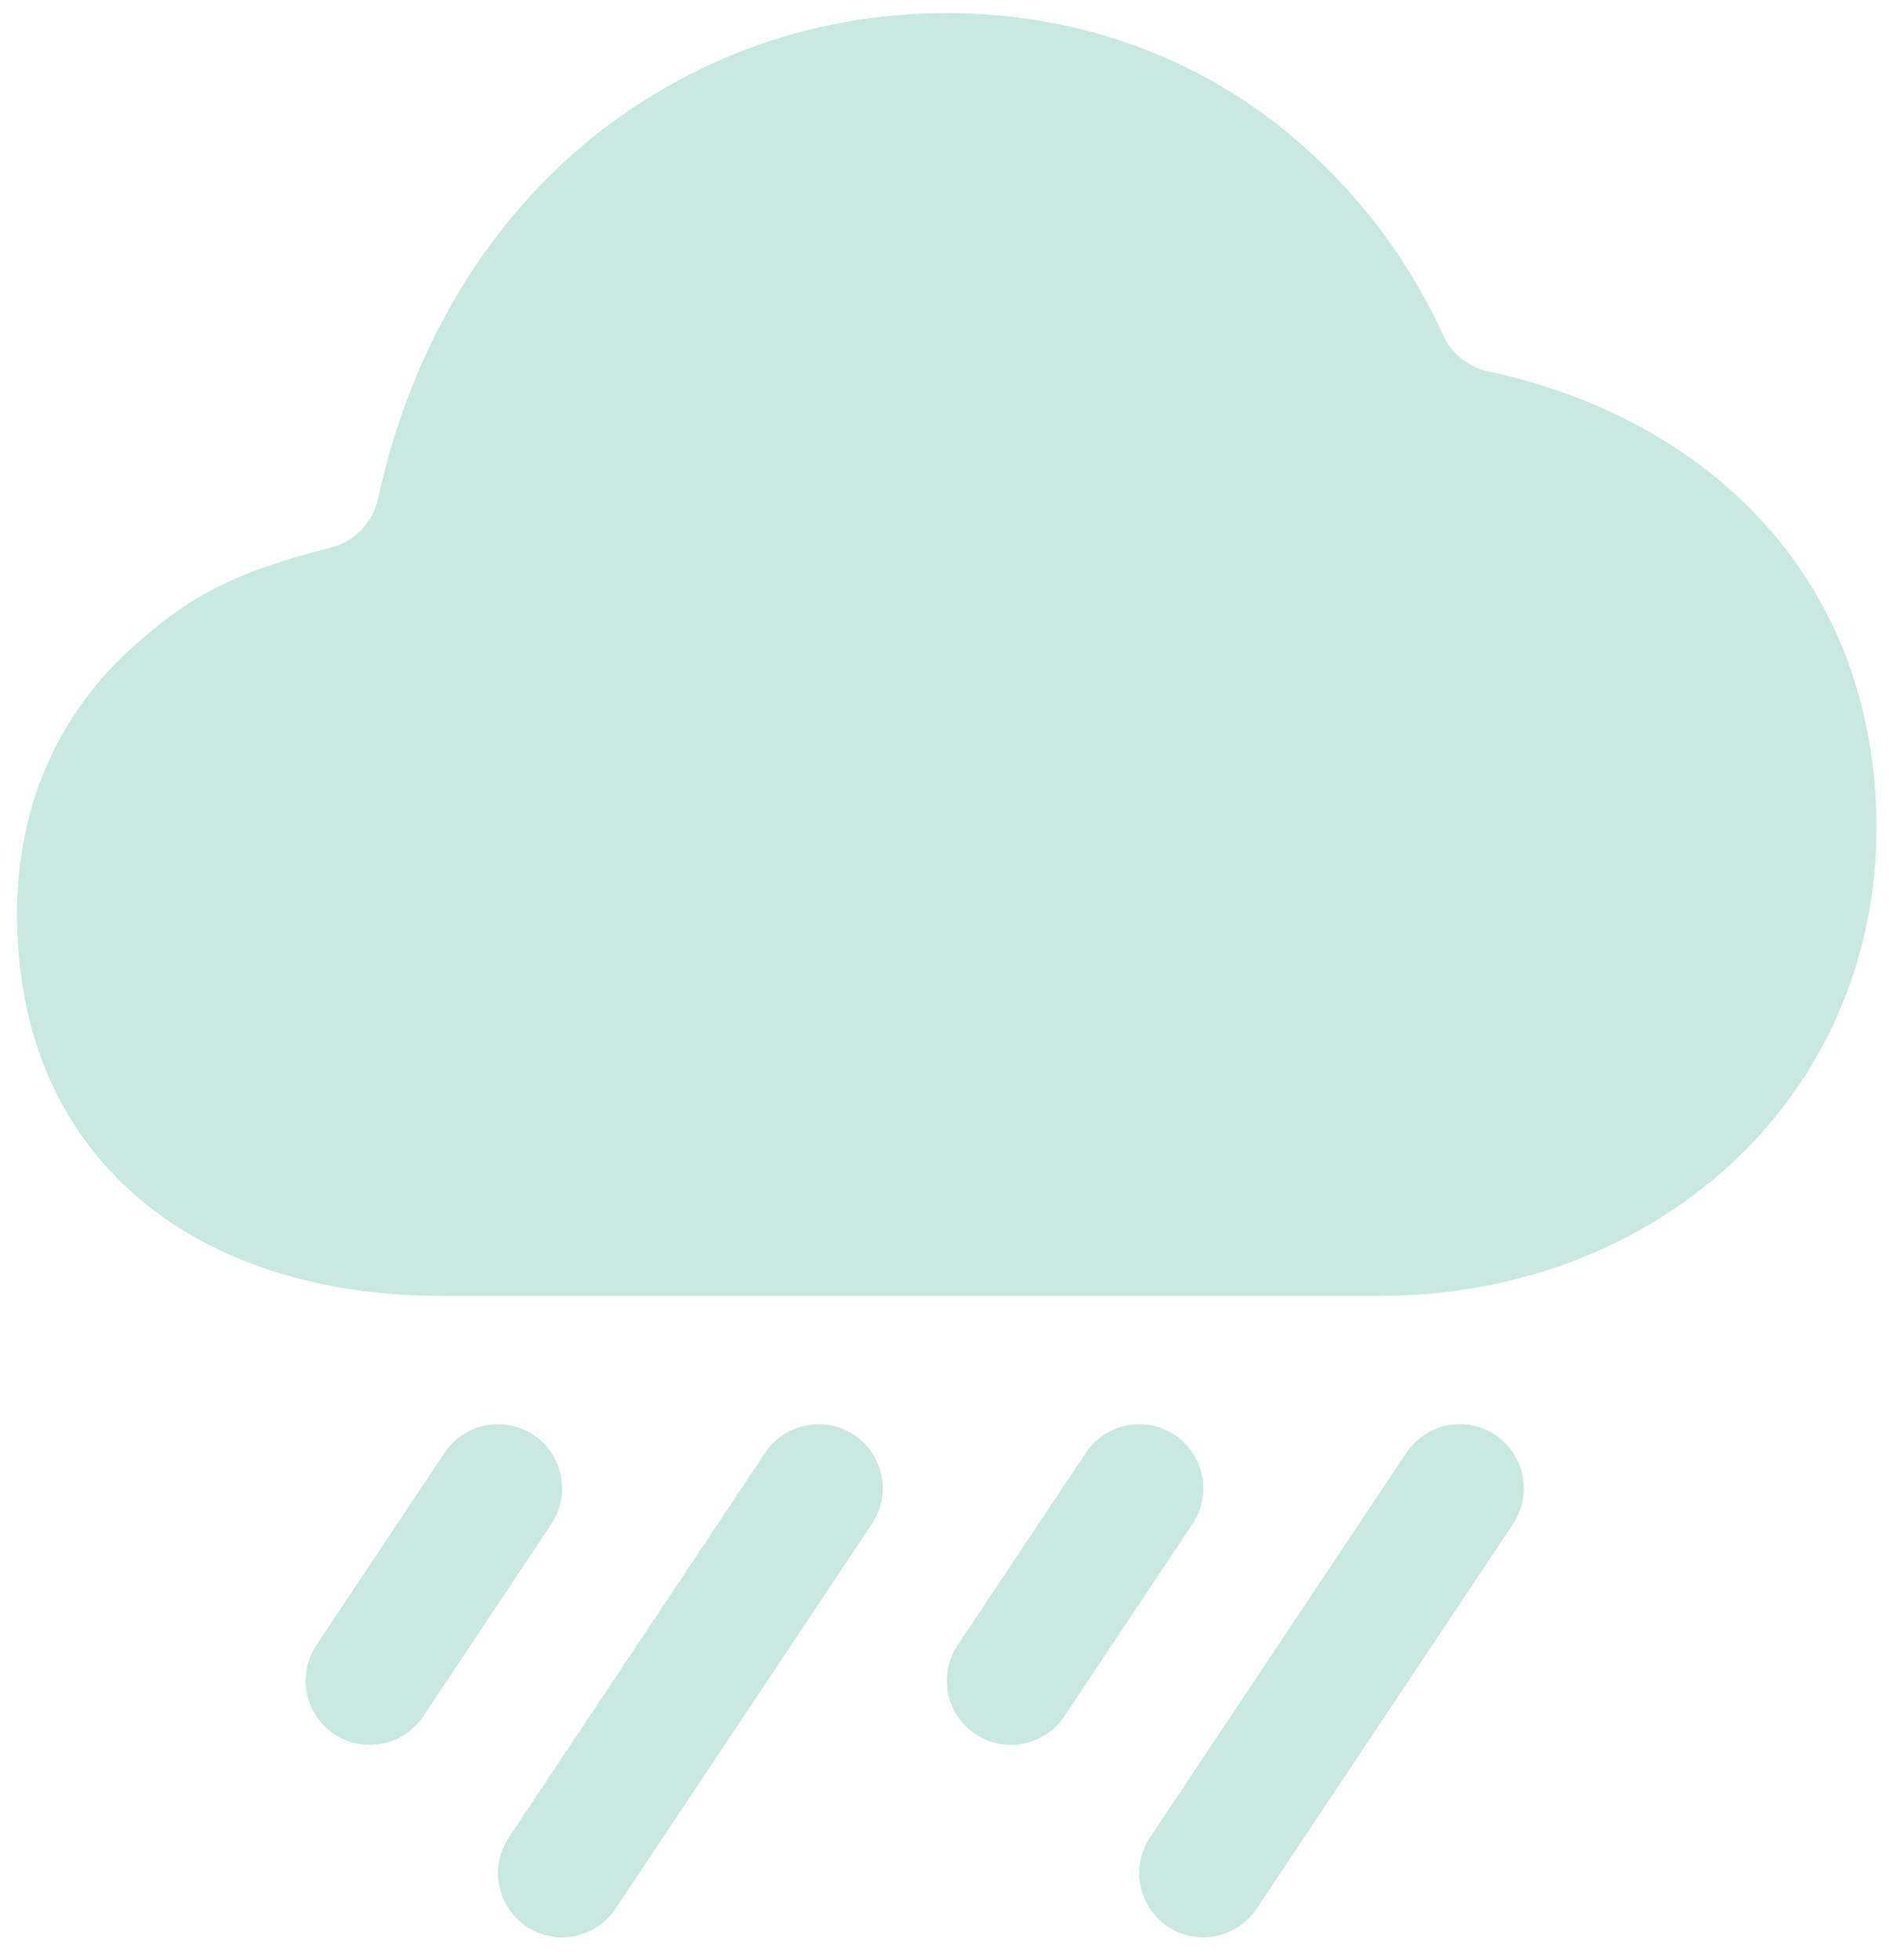 <svg width="81" height="84" viewBox="0 0 81 84" fill="none" xmlns="http://www.w3.org/2000/svg">
<path d="M75.008 21.76C72.127 18.885 68.278 16.878 63.81 15.918C63.391 15.828 62.999 15.641 62.665 15.372C62.331 15.104 62.065 14.761 61.887 14.371C60.244 10.783 57.757 7.646 54.637 5.228C50.646 2.174 45.791 0.561 40.597 0.561C34.678 0.542 28.959 2.703 24.53 6.63C20.372 10.335 17.5 15.452 16.208 21.379C16.101 21.88 15.855 22.342 15.499 22.712C15.143 23.081 14.691 23.345 14.194 23.472C9.899 24.554 8.058 25.626 5.738 27.692C2.449 30.62 0.731 34.608 0.731 39.189C0.731 44.439 2.661 48.75 6.311 51.658C9.508 54.203 13.877 55.548 18.946 55.548H59.155C64.86 55.548 70.171 53.579 74.105 50.001C78.201 46.281 80.462 41.123 80.462 35.478C80.462 30.067 78.572 25.324 75.008 21.76Z" fill="#C9E8E0"/>
<path d="M15.853 74.793C15.355 74.793 14.867 74.658 14.441 74.402C14.014 74.146 13.665 73.779 13.43 73.34C13.195 72.901 13.084 72.407 13.108 71.91C13.133 71.413 13.291 70.932 13.568 70.518L19.066 62.27C19.267 61.97 19.524 61.712 19.824 61.511C20.124 61.31 20.461 61.17 20.815 61.1C21.169 61.029 21.534 61.029 21.888 61.099C22.242 61.169 22.579 61.309 22.879 61.509C23.18 61.709 23.438 61.967 23.638 62.267C23.839 62.567 23.979 62.904 24.05 63.258C24.12 63.612 24.12 63.976 24.05 64.331C23.98 64.685 23.841 65.022 23.64 65.322L18.142 73.57C17.89 73.947 17.55 74.255 17.151 74.469C16.752 74.682 16.306 74.794 15.853 74.793Z" fill="#C9E8E0"/>
<path d="M24.101 83.041C23.604 83.041 23.116 82.905 22.689 82.649C22.263 82.393 21.914 82.026 21.679 81.588C21.445 81.149 21.334 80.655 21.358 80.158C21.383 79.661 21.541 79.18 21.817 78.766L32.815 62.27C33.015 61.97 33.273 61.712 33.573 61.511C33.873 61.31 34.21 61.17 34.564 61.1C34.918 61.029 35.282 61.029 35.636 61.099C35.991 61.169 36.328 61.309 36.628 61.509C36.928 61.709 37.186 61.967 37.387 62.267C37.588 62.567 37.727 62.904 37.798 63.258C37.869 63.612 37.869 63.976 37.799 64.331C37.729 64.685 37.589 65.022 37.389 65.322L26.392 81.818C26.14 82.195 25.799 82.504 25.4 82.717C25 82.931 24.554 83.042 24.101 83.041Z" fill="#C9E8E0"/>
<path d="M43.346 74.793C42.849 74.793 42.361 74.658 41.934 74.402C41.507 74.146 41.158 73.779 40.923 73.34C40.689 72.901 40.578 72.407 40.602 71.91C40.626 71.413 40.785 70.932 41.061 70.518L46.56 62.27C46.964 61.664 47.593 61.243 48.308 61.1C49.023 60.957 49.766 61.104 50.373 61.509C50.979 61.914 51.4 62.543 51.543 63.258C51.686 63.973 51.538 64.715 51.134 65.322L45.635 73.57C45.384 73.947 45.043 74.255 44.644 74.469C44.245 74.682 43.799 74.794 43.346 74.793Z" fill="#C9E8E0"/>
<path d="M51.594 83.041C51.097 83.041 50.609 82.906 50.182 82.65C49.755 82.394 49.406 82.027 49.172 81.588C48.937 81.15 48.826 80.655 48.85 80.158C48.874 79.661 49.033 79.18 49.309 78.766L60.306 62.27C60.711 61.664 61.34 61.243 62.055 61.1C62.77 60.957 63.513 61.104 64.12 61.509C64.726 61.914 65.147 62.543 65.29 63.258C65.433 63.973 65.285 64.715 64.881 65.322L53.883 81.818C53.632 82.195 53.292 82.503 52.892 82.717C52.493 82.93 52.047 83.042 51.594 83.041Z" fill="#C9E8E0"/>
</svg>
